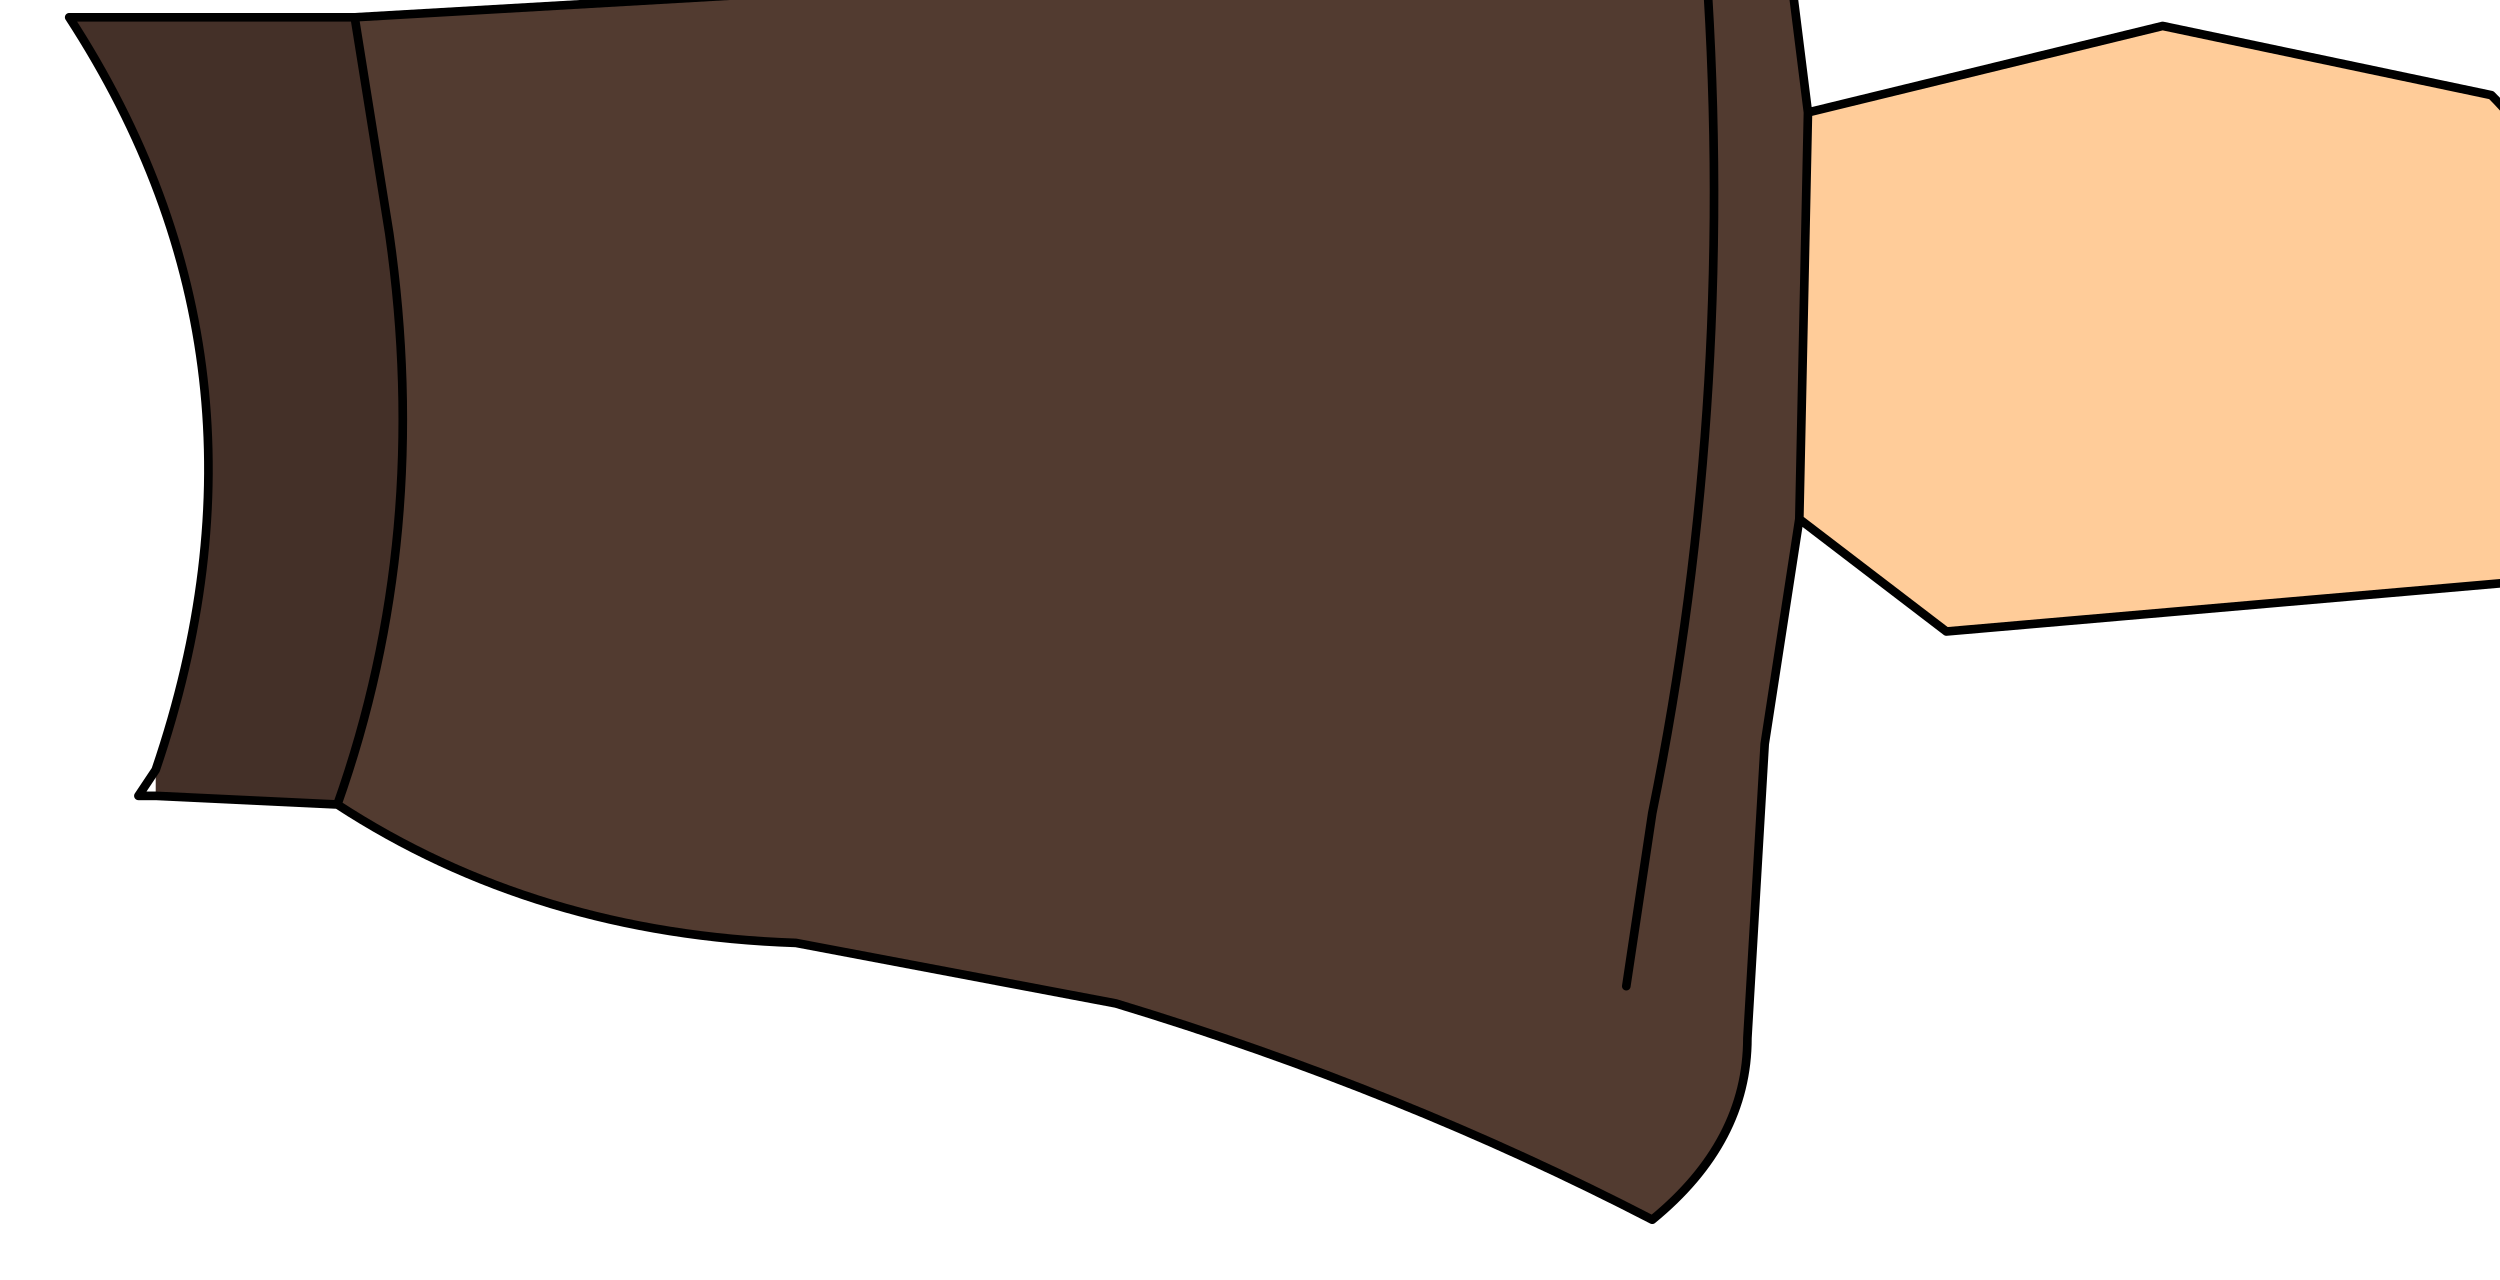 <?xml version="1.0" encoding="UTF-8" standalone="no"?>
<svg xmlns:xlink="http://www.w3.org/1999/xlink" height="7.4px" width="14.45px" xmlns="http://www.w3.org/2000/svg">
  <g transform="matrix(1.0, 0.0, 0.0, 1.0, 0.0, 0.0)">
    <path d="M9.85 -0.35 L10.35 -0.15 10.45 0.65 10.4 3.0 10.2 4.3 10.1 6.0 Q10.1 6.6 9.55 7.05 8.1 6.3 6.45 5.8 L4.6 5.45 Q3.1 5.4 1.95 4.65 2.5 3.1 2.25 1.35 L2.05 0.1 9.85 -0.35 Q10.05 2.25 9.55 4.7 L9.4 5.7 9.55 4.7 Q10.05 2.25 9.85 -0.35" fill="#523b30" fill-rule="evenodd" stroke="none"/>
    <path d="M2.05 0.1 L2.25 1.35 Q2.5 3.1 1.95 4.65 L0.9 4.6 0.9 4.45 Q1.7 2.1 0.4 0.1 L2.05 0.1" fill="#443028" fill-rule="evenodd" stroke="none"/>
    <path d="M10.4 3.0 L10.45 0.65 12.5 0.15 14.4 0.55 Q14.9 1.05 14.85 1.75 L14.7 3.35 11.25 3.65 10.4 3.0" fill="#ffcc99" fill-rule="evenodd" stroke="none"/>
    <path d="M10.45 0.65 L10.35 -0.15 9.85 -0.35 Q10.05 2.25 9.55 4.7 L9.4 5.7 M1.95 4.65 Q3.1 5.4 4.6 5.45 L6.45 5.8 Q8.1 6.3 9.55 7.05 10.1 6.6 10.1 6.0 L10.2 4.3 10.4 3.0 10.45 0.65 12.5 0.15 14.4 0.55 Q14.9 1.05 14.85 1.75 L14.7 3.35 11.25 3.65 10.4 3.0 M2.05 0.1 L2.25 1.35 Q2.5 3.1 1.95 4.65 L0.9 4.6 0.8 4.6 0.9 4.45 Q1.7 2.1 0.4 0.1 L2.05 0.1 9.85 -0.35" fill="none" stroke="#000000" stroke-linecap="round" stroke-linejoin="round" stroke-width="0.05"/>
  </g>
</svg>
